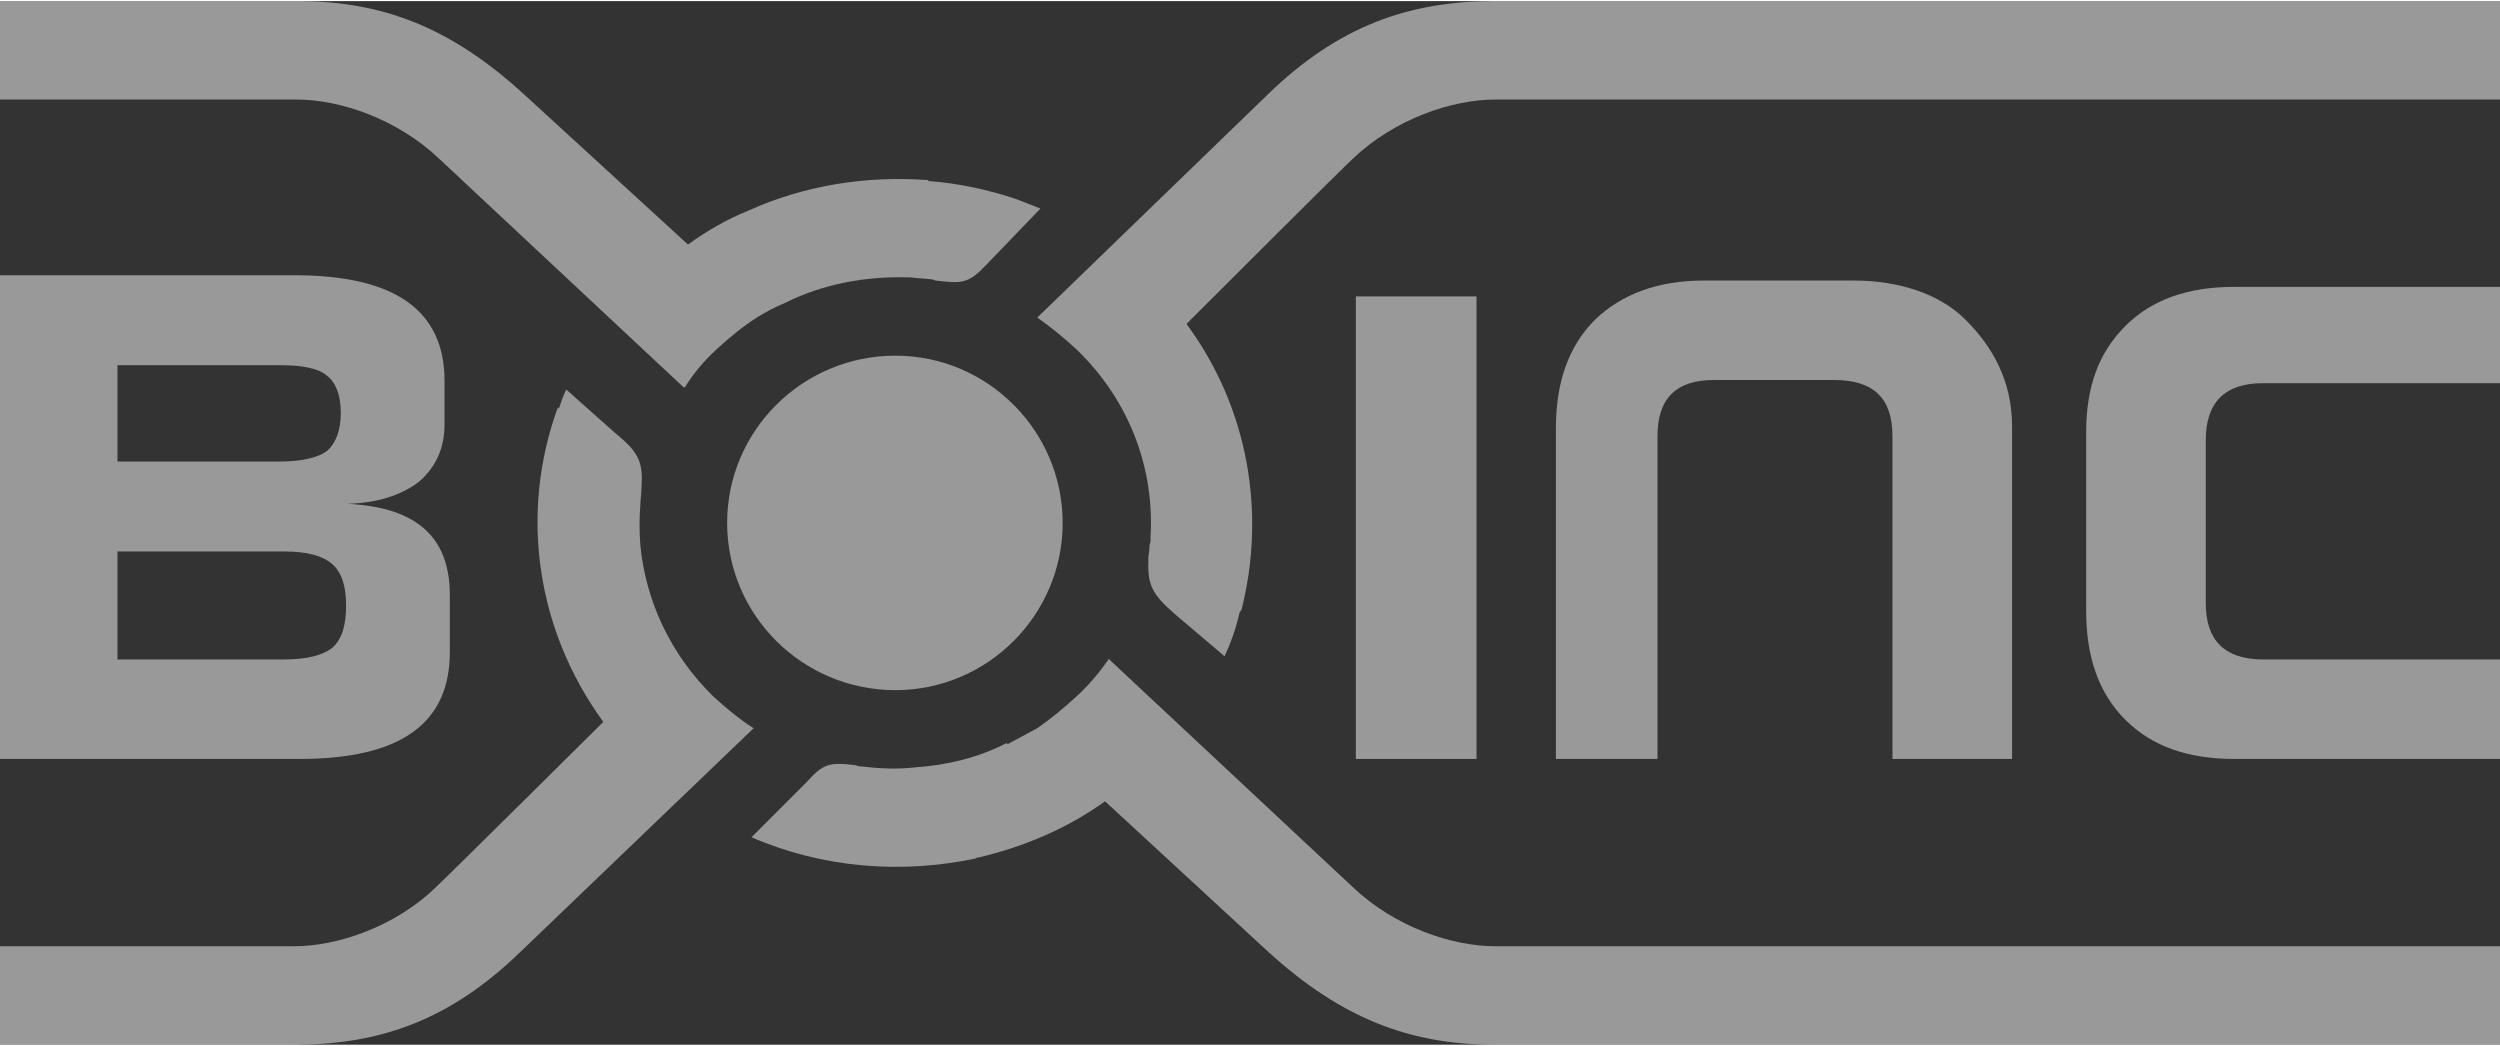 <svg xmlns="http://www.w3.org/2000/svg" width="1004" height="420" viewBox="0 0 170.064 70.992">
  <rect x="0" y="0" width="170.064" height="70.992" fill="#333333" stroke="none"/>
  <g fill="#fff" fill-opacity="0.5">
	<path d="M 30.6,44.28 C 30.6,49.176 27.216,51.552 20.376,51.552 L 0,51.552 L 0,18.648 L 20.016,18.648 C 26.856,18.648 30.24,21.024 30.24,25.848 L 30.24,28.8 C 30.24,30.384 29.664,31.68 28.512,32.688 C 27.288,33.624 25.704,34.128 23.616,34.2 C 28.296,34.416 30.6,36.432 30.6,40.392 L 30.6,44.28 L 30.6,44.28 z M 23.544,41.112 C 23.544,39.816 23.256,38.88 22.608,38.304 C 21.96,37.728 20.88,37.44 19.368,37.44 L 7.992,37.44 L 7.992,44.784 L 19.368,44.784 C 20.88,44.784 21.96,44.496 22.608,43.992 C 23.256,43.416 23.544,42.48 23.544,41.112 L 23.544,41.112 z M 19.08,31.32 C 20.592,31.32 21.672,31.032 22.248,30.6 C 22.824,30.096 23.184,29.232 23.184,28.008 C 23.184,26.784 22.824,25.92 22.248,25.488 C 21.672,24.984 20.592,24.768 19.08,24.768 L 7.992,24.768 L 7.992,31.32 L 19.08,31.32 L 19.08,31.32 z "/>
	<path d="M 170.064,51.552 L 151.992,51.552 C 148.824,51.552 146.376,50.688 144.576,48.888 C 142.776,47.088 141.912,44.64 141.912,41.472 L 141.912,29.376 C 141.912,26.208 142.776,23.904 144.576,22.104 C 146.376,20.304 148.824,19.44 151.992,19.44 L 170.064,19.44 L 170.064,25.992 L 153.936,25.992 C 151.344,25.992 150.048,27.288 150.048,29.88 L 150.048,40.968 C 150.048,43.488 151.344,44.784 153.936,44.784 L 170.064,44.784 L 170.064,51.552 L 170.064,51.552 z "/>
	<path d="M 105.84,51.552 L 105.84,29.088 C 105.84,25.92 106.704,23.472 108.504,21.672 C 110.304,19.944 112.752,19.008 115.92,19.008 L 126.072,19.008 C 129.24,19.008 131.976,19.944 133.704,21.672 C 135.504,23.472 136.872,25.776 136.872,28.944 L 136.872,51.552 L 128.736,51.552 L 128.736,29.592 C 128.736,27 127.44,25.776 124.776,25.776 L 116.568,25.776 C 114.048,25.776 112.752,27 112.752,29.592 L 112.752,51.552 L 105.84,51.552 L 105.84,51.552 z "/>
	<rect x="92.232" y="20.088" width="8.208" height="31.464"/>
	<path d="M 60.912,46.872 C 67.176,46.872 72.288,41.76 72.288,35.496 C 72.288,29.232 67.176,24.12 60.912,24.12 C 54.576,24.12 49.464,29.232 49.464,35.496 C 49.464,41.76 54.576,46.872 60.912,46.872 z "/>
	<path d="M 75.456,44.784 L 75.456,44.712 C 74.808,45.648 74.088,46.512 73.224,47.304 C 72.36,48.096 71.496,48.816 70.56,49.464 L 70.56,49.464 L 70.56,49.464 C 69.912,49.824 69.192,50.184 68.544,50.544 L 68.472,50.472 L 68.472,50.472 L 68.472,50.472 C 66.528,51.48 64.368,51.984 62.208,52.128 C 60.984,52.272 59.76,52.2 58.536,52.056 L 58.536,52.056 C 58.464,52.056 58.32,52.056 58.248,51.984 C 56.448,51.768 56.016,51.84 54.864,53.136 L 51.12,56.88 C 55.944,58.968 61.272,59.4 66.384,58.32 C 66.456,58.248 66.528,58.248 66.6,58.248 L 66.6,58.248 C 69.624,57.528 72.576,56.304 75.168,54.432 L 86.256,64.656 C 91.224,69.192 95.904,70.992 101.664,70.992 L 170.064,70.992 L 170.064,64.296 L 101.736,64.296 C 98.784,64.296 94.896,63 92.016,60.264 L 75.456,44.784 L 75.456,44.784 z M 53.424,20.52 L 53.424,20.52 L 53.424,20.52 C 56.016,19.224 58.896,18.72 61.704,18.792 C 61.776,18.792 61.776,18.792 61.848,18.792 L 61.848,18.792 L 61.92,18.792 C 62.424,18.864 62.928,18.864 63.432,18.936 L 63.432,18.936 C 63.504,18.936 63.576,19.008 63.648,19.008 C 65.448,19.224 65.88,19.224 67.104,17.928 L 70.776,14.112 C 70.2,13.896 69.696,13.68 69.12,13.464 L 69.12,13.464 C 67.176,12.816 65.16,12.384 63.144,12.24 L 63.144,12.168 L 63,12.168 C 58.896,11.88 54.72,12.528 50.904,14.256 C 49.464,14.832 48.096,15.624 46.8,16.56 L 35.64,6.336 C 30.672,1.8 26.064,0 20.232,0 L 0,0 L 0,6.696 L 20.16,6.696 C 23.112,6.696 27,7.992 29.88,10.728 L 46.512,26.28 L 46.584,26.28 C 47.16,25.344 47.88,24.48 48.744,23.688 C 49.608,22.896 50.472,22.176 51.48,21.528 L 51.48,21.528 L 51.48,21.528 C 52.056,21.168 52.704,20.808 53.424,20.52 L 53.424,20.52 L 53.424,20.52 z M 83.304,44.568 L 79.992,41.76 C 78.336,40.32 78.048,39.744 78.12,37.872 L 78.12,37.8 C 78.12,37.656 78.192,37.44 78.192,37.224 C 78.192,37.08 78.192,36.936 78.264,36.792 C 78.264,36.648 78.264,36.576 78.264,36.504 C 78.552,31.896 76.896,27.216 73.224,23.688 C 72.36,22.896 71.496,22.176 70.56,21.528 L 86.256,6.336 C 91.08,1.656 95.904,0 101.664,0 L 170.064,0 L 170.064,6.696 L 101.736,6.696 C 98.784,6.696 94.896,7.992 92.016,10.728 C 90.648,12.024 80.712,21.96 80.712,21.96 C 84.96,27.72 86.112,34.848 84.456,41.4 C 84.384,41.472 84.384,41.544 84.312,41.616 L 84.312,41.616 C 84.096,42.624 83.736,43.632 83.304,44.568 L 83.304,44.568 z M 38.52,26.424 L 41.76,29.304 C 43.416,30.672 43.776,31.248 43.632,33.192 L 43.632,33.192 L 43.632,33.264 C 43.632,33.552 43.56,33.912 43.56,34.272 C 43.488,35.208 43.488,36.072 43.56,37.008 C 43.92,40.752 45.576,44.424 48.528,47.304 C 49.392,48.096 50.256,48.816 51.264,49.464 L 35.424,64.656 C 30.6,69.336 25.848,70.992 20.016,70.992 L 0,70.992 L 0,64.296 L 20.016,64.296 C 22.896,64.296 26.856,63 29.664,60.264 C 31.032,58.968 41.04,49.032 41.04,49.032 C 36.432,42.696 35.352,34.776 37.944,27.648 L 38.016,27.72 C 38.16,27.288 38.304,26.856 38.52,26.424 z "/>
  </g>
</svg>
